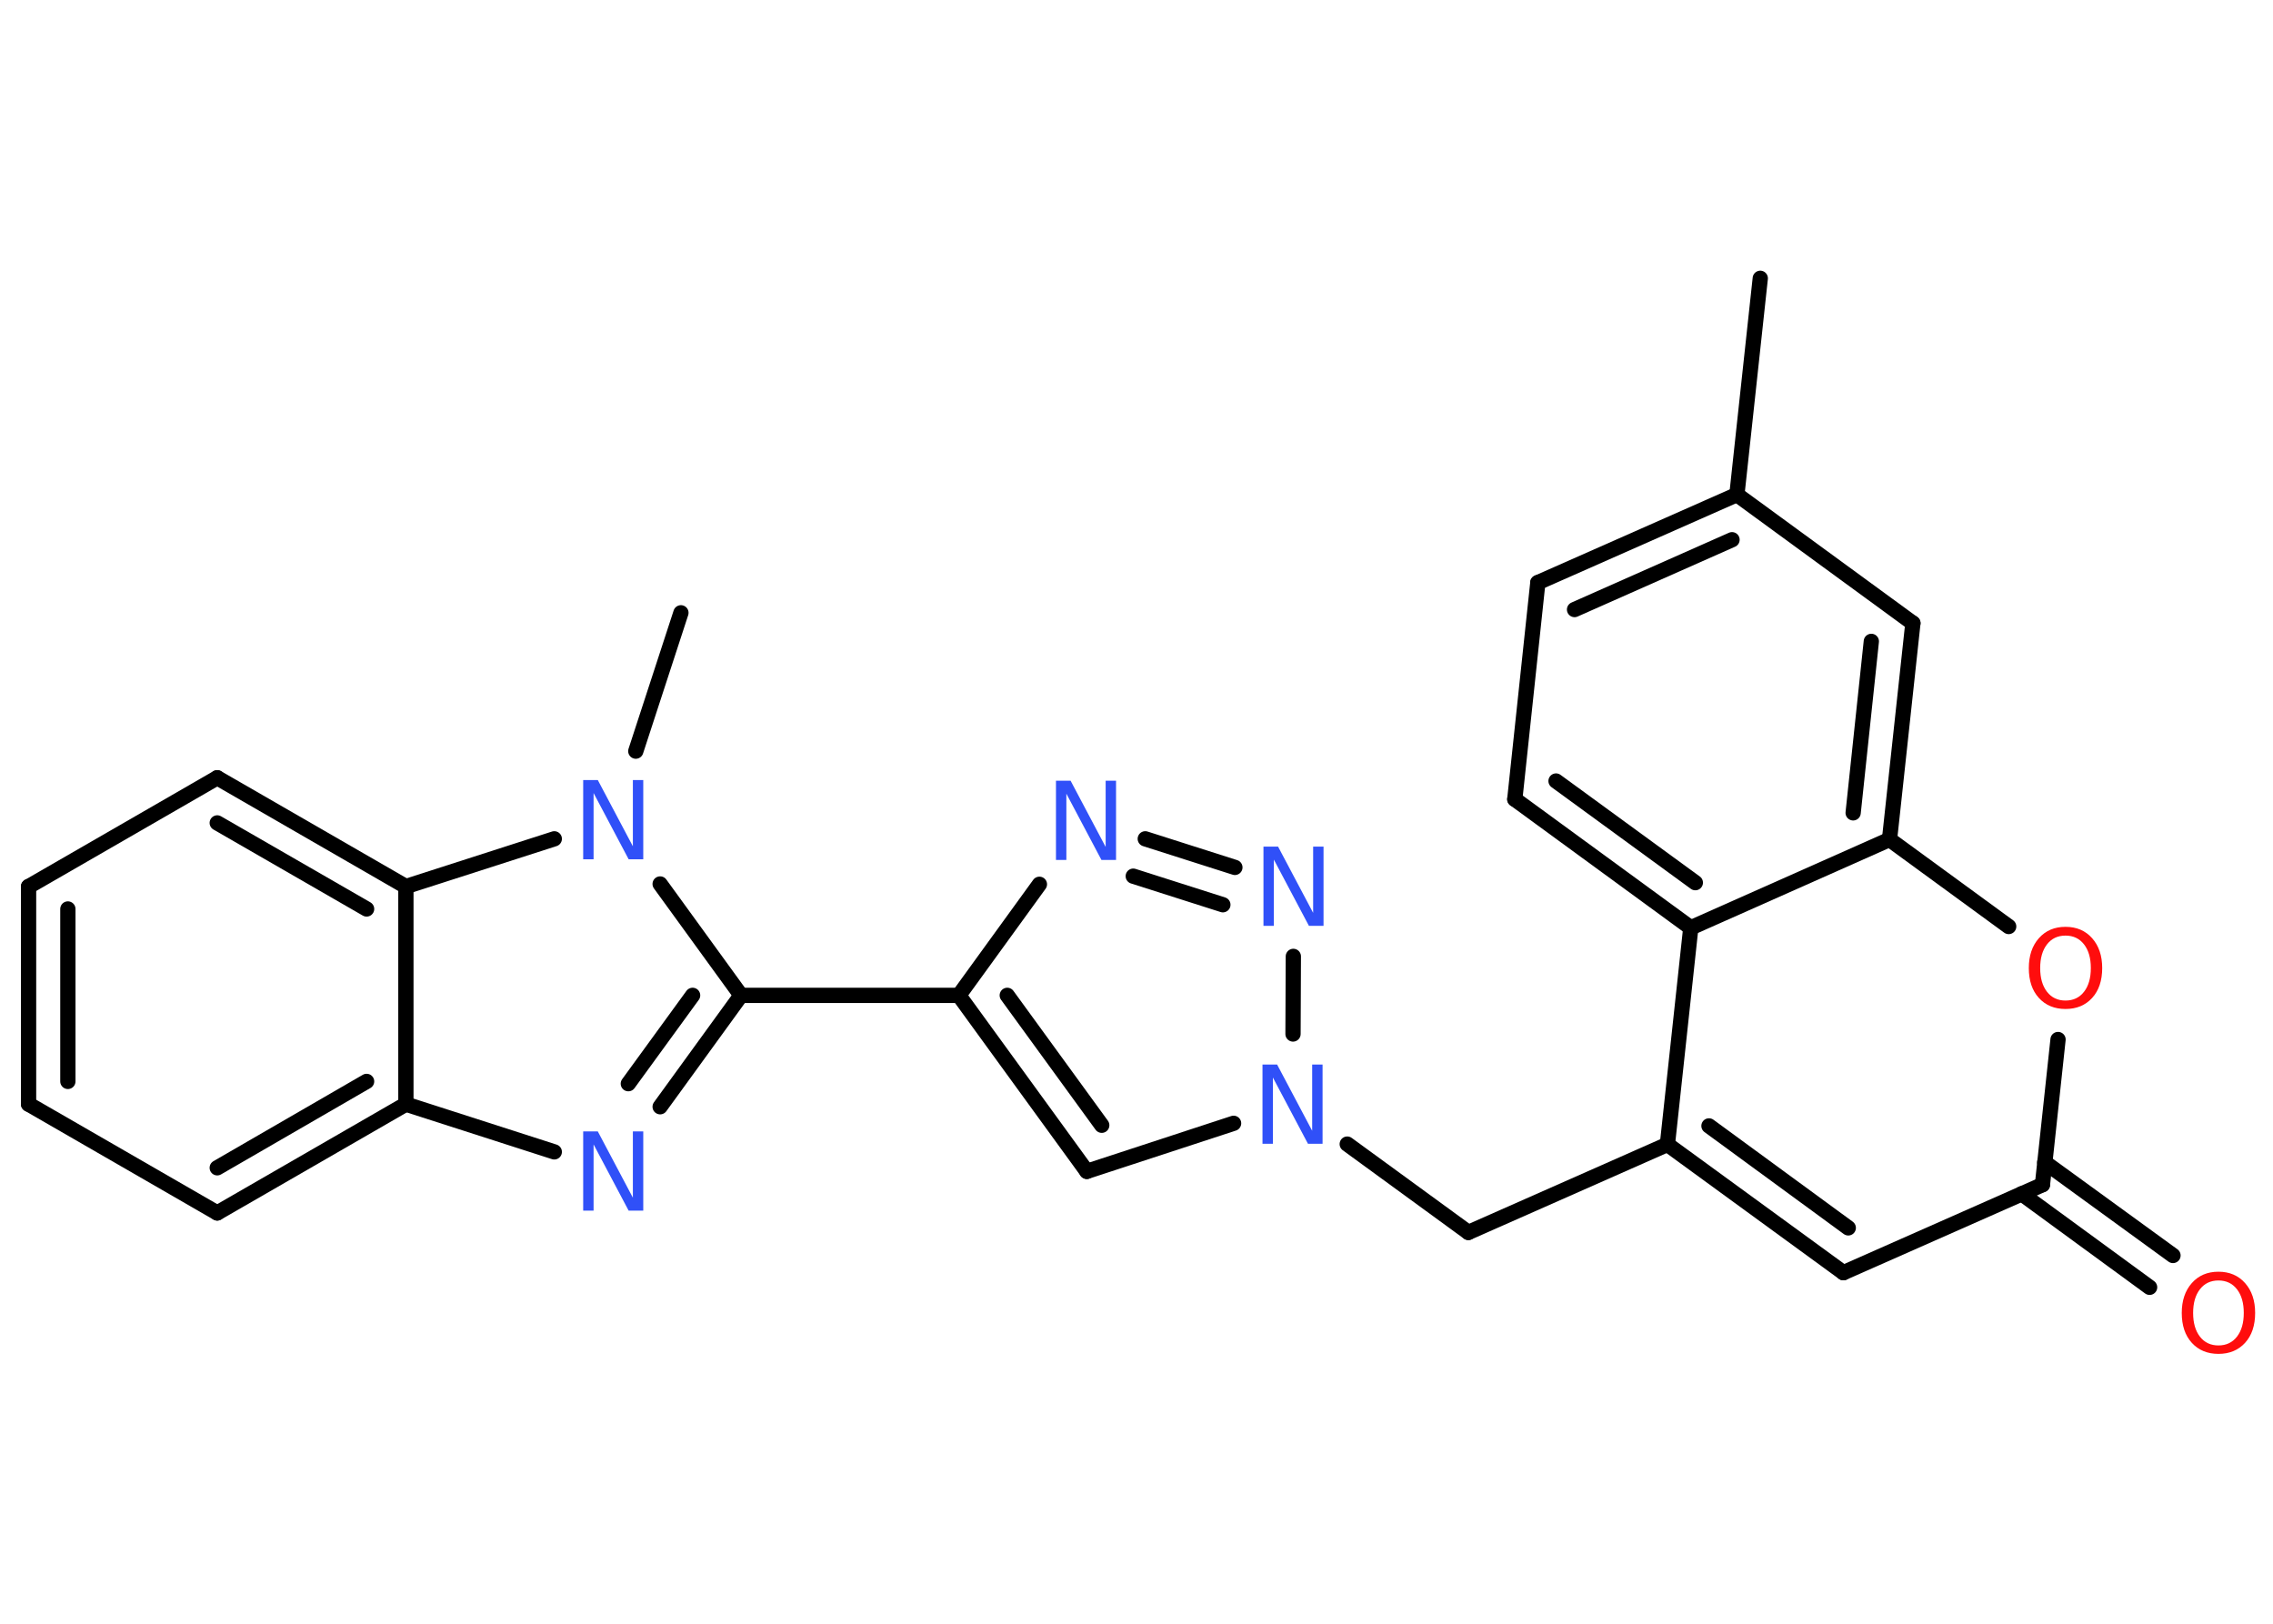 <?xml version='1.0' encoding='UTF-8'?>
<!DOCTYPE svg PUBLIC "-//W3C//DTD SVG 1.1//EN" "http://www.w3.org/Graphics/SVG/1.1/DTD/svg11.dtd">
<svg version='1.2' xmlns='http://www.w3.org/2000/svg' xmlns:xlink='http://www.w3.org/1999/xlink' width='70.0mm' height='50.0mm' viewBox='0 0 70.0 50.0'>
  <desc>Generated by the Chemistry Development Kit (http://github.com/cdk)</desc>
  <g stroke-linecap='round' stroke-linejoin='round' stroke='#000000' stroke-width='.47' fill='#3050F8'>
    <rect x='.0' y='.0' width='70.0' height='50.0' fill='#FFFFFF' stroke='none'/>
    <g id='mol1' class='mol'>
      <line id='mol1bnd1' class='bond' x1='54.21' y1='8.57' x2='53.49' y2='15.23'/>
      <g id='mol1bnd2' class='bond'>
        <line x1='53.49' y1='15.23' x2='47.36' y2='17.94'/>
        <line x1='53.34' y1='16.62' x2='48.49' y2='18.77'/>
      </g>
      <line id='mol1bnd3' class='bond' x1='47.36' y1='17.94' x2='46.65' y2='24.61'/>
      <g id='mol1bnd4' class='bond'>
        <line x1='46.65' y1='24.61' x2='52.07' y2='28.57'/>
        <line x1='47.92' y1='24.05' x2='52.21' y2='27.18'/>
      </g>
      <line id='mol1bnd5' class='bond' x1='52.07' y1='28.57' x2='51.35' y2='35.24'/>
      <line id='mol1bnd6' class='bond' x1='51.35' y1='35.24' x2='45.22' y2='37.95'/>
      <line id='mol1bnd7' class='bond' x1='45.22' y1='37.95' x2='41.49' y2='35.23'/>
      <line id='mol1bnd8' class='bond' x1='37.99' y1='34.59' x2='33.47' y2='36.07'/>
      <g id='mol1bnd9' class='bond'>
        <line x1='29.53' y1='30.65' x2='33.47' y2='36.07'/>
        <line x1='31.02' y1='30.65' x2='33.93' y2='34.65'/>
      </g>
      <line id='mol1bnd10' class='bond' x1='29.53' y1='30.65' x2='22.82' y2='30.65'/>
      <g id='mol1bnd11' class='bond'>
        <line x1='20.33' y1='34.08' x2='22.82' y2='30.65'/>
        <line x1='19.35' y1='33.37' x2='21.33' y2='30.65'/>
      </g>
      <line id='mol1bnd12' class='bond' x1='17.07' y1='35.47' x2='12.5' y2='34.0'/>
      <g id='mol1bnd13' class='bond'>
        <line x1='6.69' y1='37.35' x2='12.5' y2='34.0'/>
        <line x1='6.69' y1='35.96' x2='11.29' y2='33.3'/>
      </g>
      <line id='mol1bnd14' class='bond' x1='6.69' y1='37.35' x2='.88' y2='34.0'/>
      <g id='mol1bnd15' class='bond'>
        <line x1='.88' y1='27.3' x2='.88' y2='34.0'/>
        <line x1='2.09' y1='27.99' x2='2.09' y2='33.3'/>
      </g>
      <line id='mol1bnd16' class='bond' x1='.88' y1='27.3' x2='6.69' y2='23.95'/>
      <g id='mol1bnd17' class='bond'>
        <line x1='12.5' y1='27.3' x2='6.69' y2='23.95'/>
        <line x1='11.29' y1='27.99' x2='6.69' y2='25.34'/>
      </g>
      <line id='mol1bnd18' class='bond' x1='12.5' y1='34.0' x2='12.5' y2='27.3'/>
      <line id='mol1bnd19' class='bond' x1='12.5' y1='27.3' x2='17.07' y2='25.83'/>
      <line id='mol1bnd20' class='bond' x1='22.82' y1='30.65' x2='20.33' y2='27.22'/>
      <line id='mol1bnd21' class='bond' x1='19.58' y1='23.13' x2='20.97' y2='18.87'/>
      <line id='mol1bnd22' class='bond' x1='29.53' y1='30.65' x2='32.01' y2='27.23'/>
      <g id='mol1bnd23' class='bond'>
        <line x1='38.03' y1='26.71' x2='35.27' y2='25.83'/>
        <line x1='37.66' y1='27.86' x2='34.9' y2='26.98'/>
      </g>
      <line id='mol1bnd24' class='bond' x1='39.82' y1='31.84' x2='39.83' y2='29.45'/>
      <g id='mol1bnd25' class='bond'>
        <line x1='51.35' y1='35.24' x2='56.77' y2='39.19'/>
        <line x1='52.63' y1='34.67' x2='56.92' y2='37.81'/>
      </g>
      <line id='mol1bnd26' class='bond' x1='56.77' y1='39.19' x2='62.9' y2='36.48'/>
      <g id='mol1bnd27' class='bond'>
        <line x1='62.97' y1='35.79' x2='66.92' y2='38.66'/>
        <line x1='62.26' y1='36.76' x2='66.2' y2='39.64'/>
      </g>
      <line id='mol1bnd28' class='bond' x1='62.9' y1='36.48' x2='63.38' y2='32.01'/>
      <line id='mol1bnd29' class='bond' x1='61.86' y1='28.53' x2='58.19' y2='25.85'/>
      <line id='mol1bnd30' class='bond' x1='52.07' y1='28.57' x2='58.19' y2='25.85'/>
      <g id='mol1bnd31' class='bond'>
        <line x1='58.19' y1='25.85' x2='58.91' y2='19.19'/>
        <line x1='57.07' y1='25.03' x2='57.63' y2='19.75'/>
      </g>
      <line id='mol1bnd32' class='bond' x1='53.49' y1='15.23' x2='58.91' y2='19.19'/>
      <path id='mol1atm8' class='atom' d='M38.89 32.78h.44l1.08 2.04v-2.04h.32v2.44h-.45l-1.08 -2.04v2.04h-.32v-2.44z' stroke='none'/>
      <path id='mol1atm12' class='atom' d='M17.97 34.84h.44l1.08 2.04v-2.04h.32v2.44h-.45l-1.08 -2.04v2.04h-.32v-2.44z' stroke='none'/>
      <path id='mol1atm19' class='atom' d='M17.97 24.02h.44l1.08 2.04v-2.04h.32v2.44h-.45l-1.08 -2.04v2.04h-.32v-2.44z' stroke='none'/>
      <path id='mol1atm21' class='atom' d='M32.53 24.04h.44l1.08 2.04v-2.04h.32v2.44h-.45l-1.08 -2.04v2.04h-.32v-2.44z' stroke='none'/>
      <path id='mol1atm22' class='atom' d='M38.92 26.07h.44l1.08 2.04v-2.04h.32v2.44h-.45l-1.08 -2.04v2.04h-.32v-2.44z' stroke='none'/>
      <path id='mol1atm25' class='atom' d='M68.32 39.43q-.36 .0 -.57 .27q-.21 .27 -.21 .73q.0 .46 .21 .73q.21 .27 .57 .27q.36 .0 .57 -.27q.21 -.27 .21 -.73q.0 -.46 -.21 -.73q-.21 -.27 -.57 -.27zM68.32 39.16q.51 .0 .82 .35q.31 .35 .31 .92q.0 .58 -.31 .92q-.31 .34 -.82 .34q-.51 .0 -.82 -.34q-.31 -.34 -.31 -.92q.0 -.57 .31 -.92q.31 -.35 .82 -.35z' stroke='none' fill='#FF0D0D'/>
      <path id='mol1atm26' class='atom' d='M63.61 28.81q-.36 .0 -.57 .27q-.21 .27 -.21 .73q.0 .46 .21 .73q.21 .27 .57 .27q.36 .0 .57 -.27q.21 -.27 .21 -.73q.0 -.46 -.21 -.73q-.21 -.27 -.57 -.27zM63.61 28.54q.51 .0 .82 .35q.31 .35 .31 .92q.0 .58 -.31 .92q-.31 .34 -.82 .34q-.51 .0 -.82 -.34q-.31 -.34 -.31 -.92q.0 -.57 .31 -.92q.31 -.35 .82 -.35z' stroke='none' fill='#FF0D0D'/>
    </g>
  </g>
</svg>
